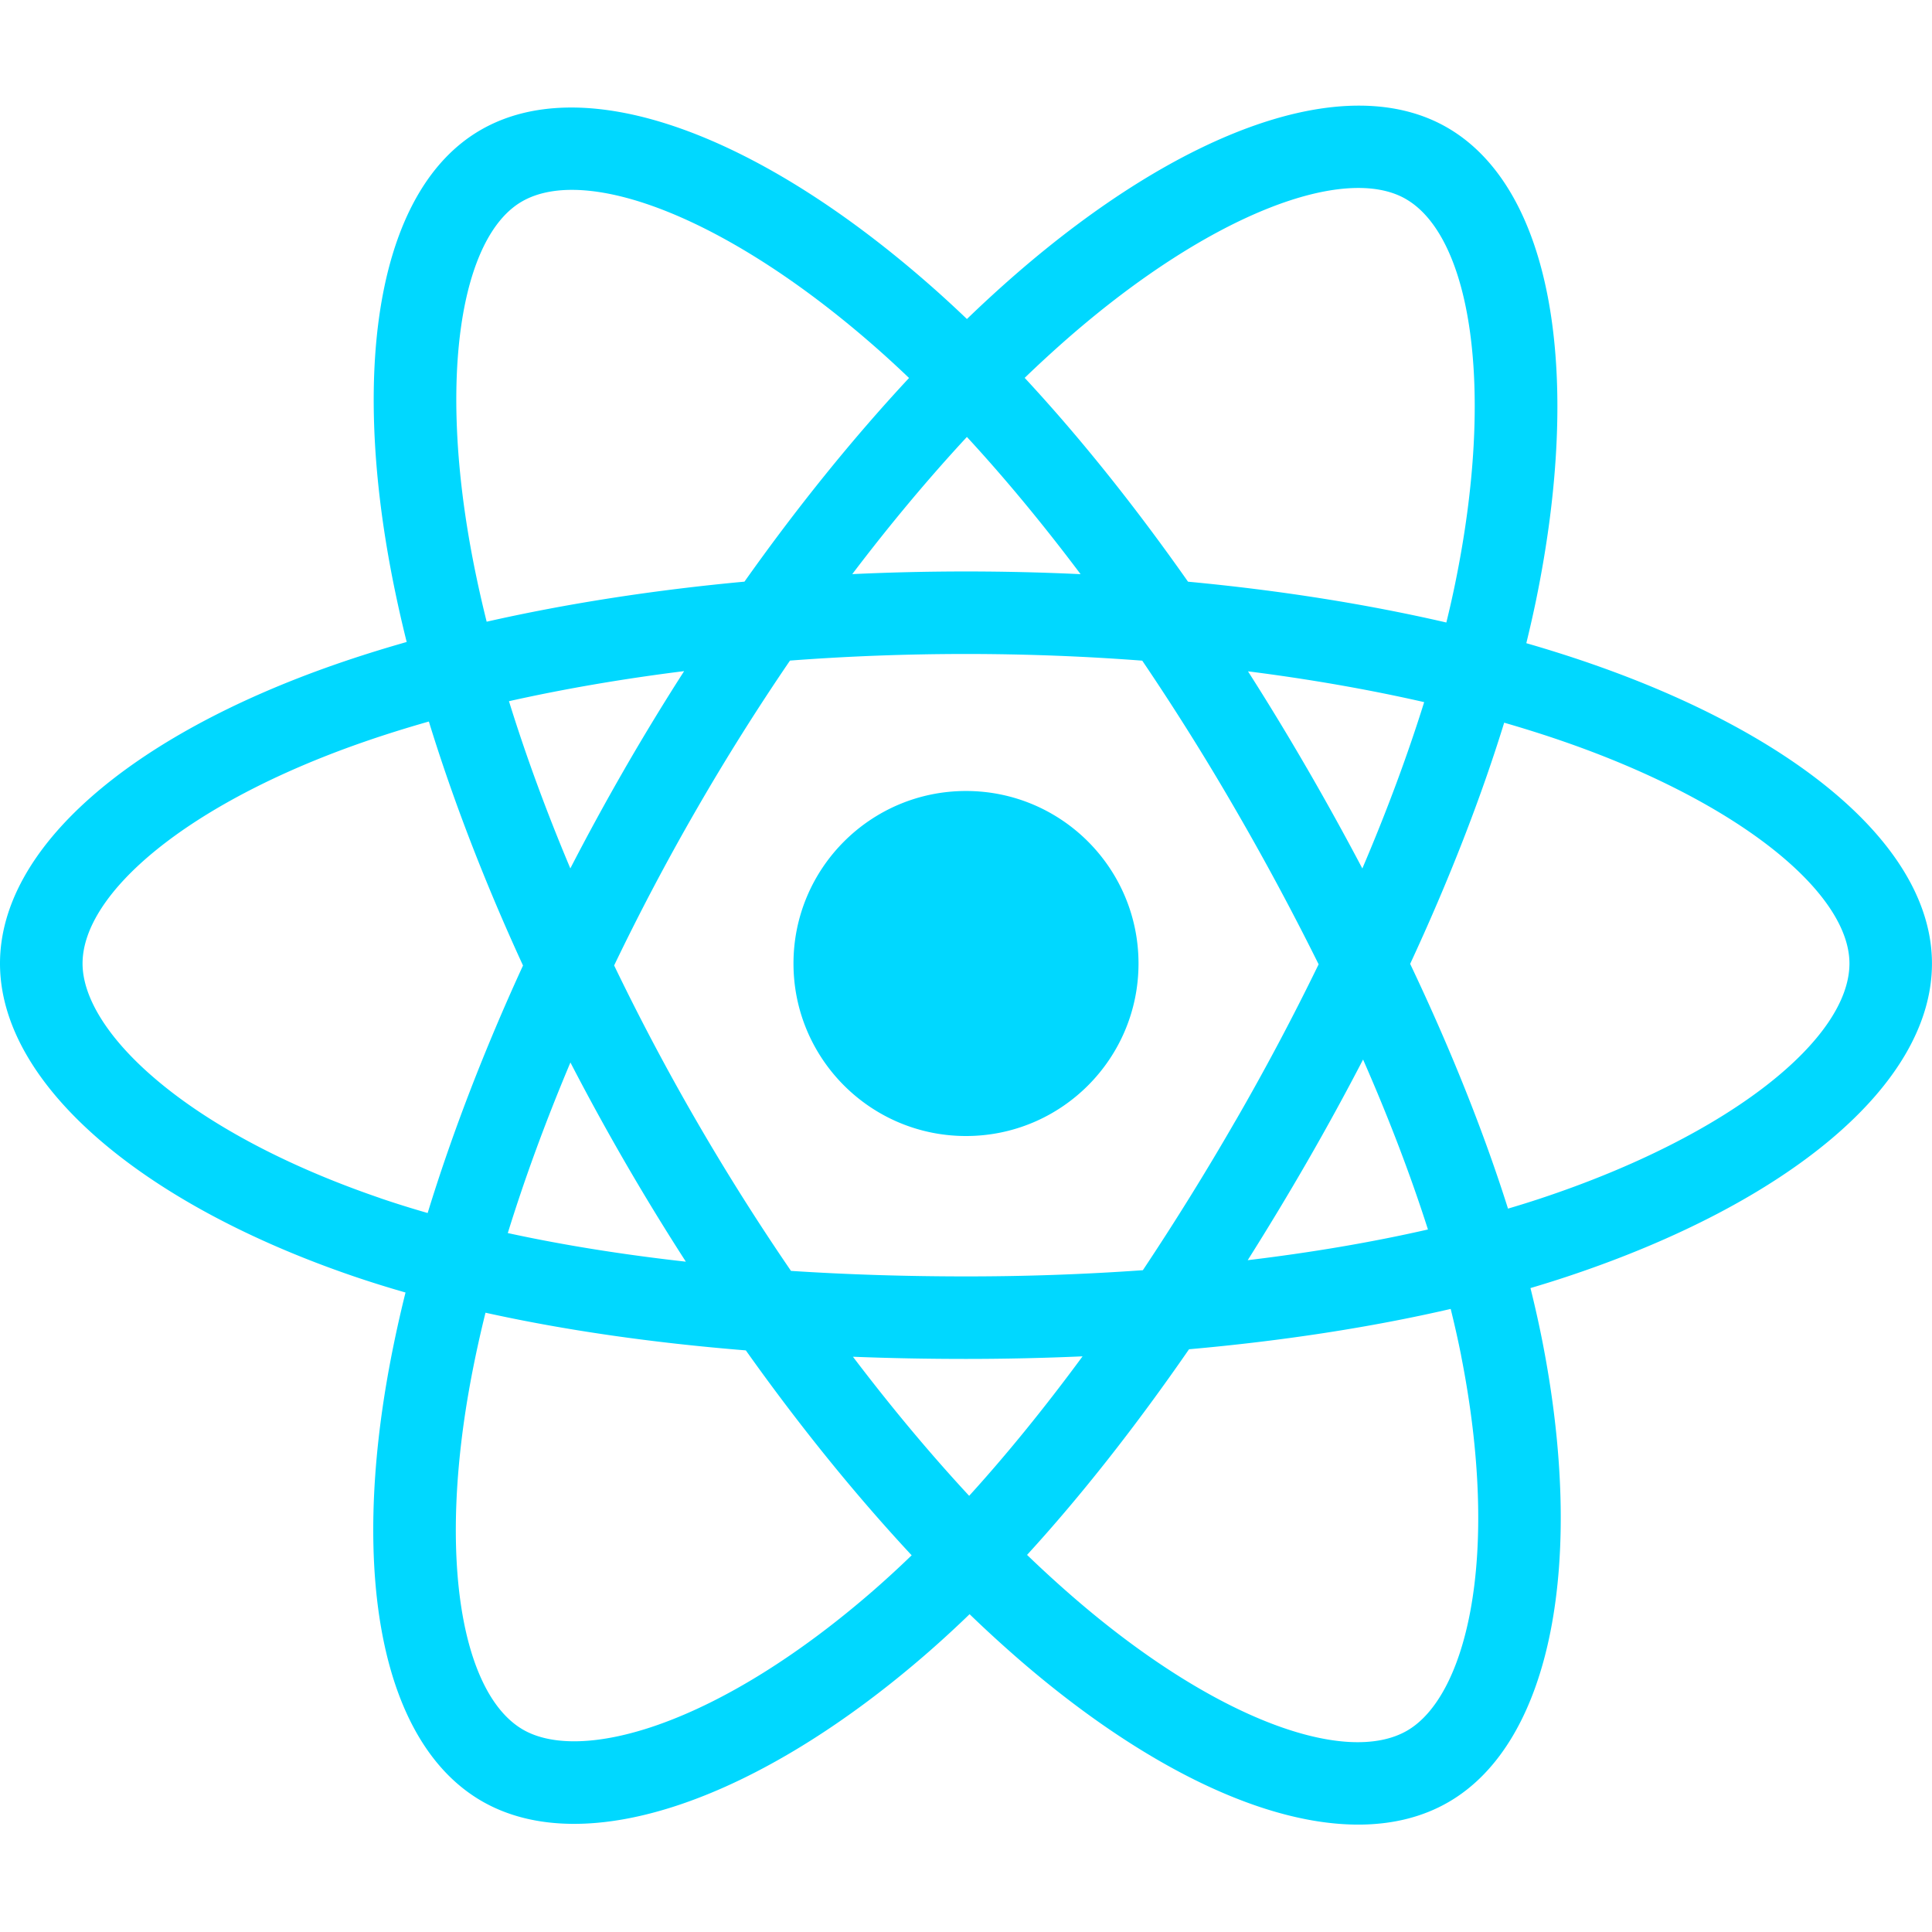 <svg width="48px" height="48px" viewBox="0 -2.625 48 48" version="1.1" xmlns="http://www.w3.org/2000/svg" xmlns:xlink="http://www.w3.org/1999/xlink" preserveAspectRatio="xMidYMid"><g><path d="M39.466 13.842a32.25 32.25 0 0 0 -1.545 -0.487c0.087 -0.356 0.167 -0.708 0.239 -1.054 1.17 -5.678 0.405 -10.252 -2.207 -11.758 -2.504 -1.444 -6.599 0.062 -10.735 3.661a32.063 32.063 0 0 0 -1.195 1.097 29.25 29.25 0 0 0 -0.795 -0.734C18.892 0.718 14.548 -0.904 11.939 0.606 9.437 2.054 8.696 6.354 9.749 11.735a32.063 32.063 0 0 0 0.355 1.59c-0.615 0.175 -1.208 0.361 -1.776 0.559C3.245 15.656 0 18.433 0 21.313c0 2.975 3.484 5.958 8.777 7.768a27.375 27.375 0 0 0 1.298 0.406 31.5 31.5 0 0 0 -0.377 1.713c-1.004 5.287 -0.22 9.486 2.275 10.925 2.577 1.486 6.902 -0.041 11.114 -3.723a27.375 27.375 0 0 0 1.002 -0.923 31.5 31.5 0 0 0 1.297 1.184c4.08 3.51 8.109 4.928 10.601 3.485 2.575 -1.49 3.411 -6.001 2.325 -11.488a27.188 27.188 0 0 0 -0.288 -1.283c0.304 -0.09 0.602 -0.183 0.892 -0.279 5.503 -1.823 9.083 -4.771 9.083 -7.785 0 -2.891 -3.35 -5.686 -8.534 -7.471m-1.193 13.309c-0.262 0.087 -0.532 0.171 -0.806 0.252 -0.608 -1.923 -1.427 -3.968 -2.431 -6.081 0.957 -2.063 1.746 -4.081 2.336 -5.992 0.491 0.142 0.968 0.292 1.427 0.45 4.442 1.529 7.151 3.79 7.151 5.532 0 1.856 -2.926 4.264 -7.677 5.839m-1.971 3.906c0.48 2.426 0.549 4.62 0.231 6.335 -0.286 1.541 -0.861 2.568 -1.572 2.98 -1.513 0.876 -4.748 -0.262 -8.236 -3.265a29.438 29.438 0 0 1 -1.207 -1.101c1.353 -1.479 2.704 -3.199 4.024 -5.109 2.321 -0.206 4.513 -0.543 6.501 -1.002q0.147 0.593 0.26 1.161M16.364 40.222c-1.478 0.522 -2.655 0.537 -3.367 0.127 -1.514 -0.873 -2.143 -4.244 -1.285 -8.766a29.438 29.438 0 0 1 0.35 -1.594c1.966 0.435 4.142 0.748 6.468 0.936 1.328 1.869 2.719 3.587 4.12 5.091a25.313 25.313 0 0 1 -0.914 0.842c-1.862 1.628 -3.729 2.783 -5.373 3.364M9.441 27.14c-2.341 -0.8 -4.274 -1.84 -5.598 -2.974 -1.191 -1.019 -1.792 -2.032 -1.792 -2.853 0 -1.748 2.606 -3.977 6.952 -5.492 0.527 -0.184 1.079 -0.357 1.652 -0.52 0.601 1.954 1.389 3.997 2.339 6.062 -0.963 2.096 -1.762 4.172 -2.369 6.149a25.313 25.313 0 0 1 -1.185 -0.371m2.321 -15.799c-0.902 -4.61 -0.303 -8.088 1.205 -8.96 1.606 -0.93 5.157 0.396 8.899 3.719a27 27 0 0 1 0.72 0.665c-1.395 1.498 -2.773 3.202 -4.089 5.06 -2.257 0.209 -4.418 0.545 -6.405 0.995a30 30 0 0 1 -0.33 -1.479m20.705 5.113a65.25 65.25 0 0 0 -1.46 -2.401c1.531 0.194 2.999 0.451 4.377 0.765 -0.414 1.326 -0.929 2.712 -1.536 4.133a71.438 71.438 0 0 0 -1.381 -2.498m-8.444 -8.224c0.946 1.025 1.893 2.169 2.825 3.41a60.375 60.375 0 0 0 -5.673 -0.001c0.933 -1.23 1.888 -2.372 2.849 -3.409M15.525 16.468a60.563 60.563 0 0 0 -1.355 2.482c-0.597 -1.416 -1.108 -2.809 -1.525 -4.154 1.369 -0.306 2.83 -0.557 4.352 -0.747a60.375 60.375 0 0 0 -1.472 2.418m1.515 12.254c-1.572 -0.176 -3.055 -0.413 -4.424 -0.711 0.424 -1.369 0.946 -2.791 1.556 -4.238a60.188 60.188 0 0 0 1.361 2.484c0.486 0.84 0.99 1.663 1.507 2.465m7.039 5.818c-0.972 -1.048 -1.941 -2.209 -2.888 -3.456 0.919 0.036 1.856 0.054 2.808 0.054 0.978 0 1.946 -0.022 2.897 -0.064 -0.935 1.27 -1.878 2.432 -2.818 3.466m9.787 -10.841c0.642 1.462 1.182 2.877 1.612 4.223 -1.392 0.318 -2.894 0.573 -4.478 0.763a71.625 71.625 0 0 0 1.474 -2.442 65.063 65.063 0 0 0 1.392 -2.543m-3.168 1.519a67.313 67.313 0 0 1 -2.303 3.715 61.688 61.688 0 0 1 -4.396 0.154c-1.494 0 -2.947 -0.046 -4.346 -0.137a58.125 58.125 0 0 1 -2.346 -3.721h0a57.563 57.563 0 0 1 -2.048 -3.868 58.125 58.125 0 0 1 2.042 -3.869l0 0a57.563 57.563 0 0 1 2.327 -3.705c1.427 -0.108 2.891 -0.164 4.371 -0.164H24c1.486 0 2.952 0.057 4.379 0.166a61.688 61.688 0 0 1 2.313 3.693 67.313 67.313 0 0 1 2.069 3.851 61.875 61.875 0 0 1 -2.063 3.885m4.23 -22.898c1.607 0.927 2.232 4.665 1.222 9.567q-0.097 0.47 -0.216 0.954c-1.992 -0.46 -4.154 -0.802 -6.418 -1.014 -1.319 -1.878 -2.686 -3.586 -4.058 -5.064a30.188 30.188 0 0 1 1.104 -1.013c3.544 -3.084 6.856 -4.301 8.365 -3.431M24 17.027c2.367 0 4.286 1.919 4.286 4.286s-1.919 4.286 -4.286 4.286 -4.286 -1.919 -4.286 -4.286 1.919 -4.286 4.286 -4.286" fill="#00D8FF"/></g></svg>